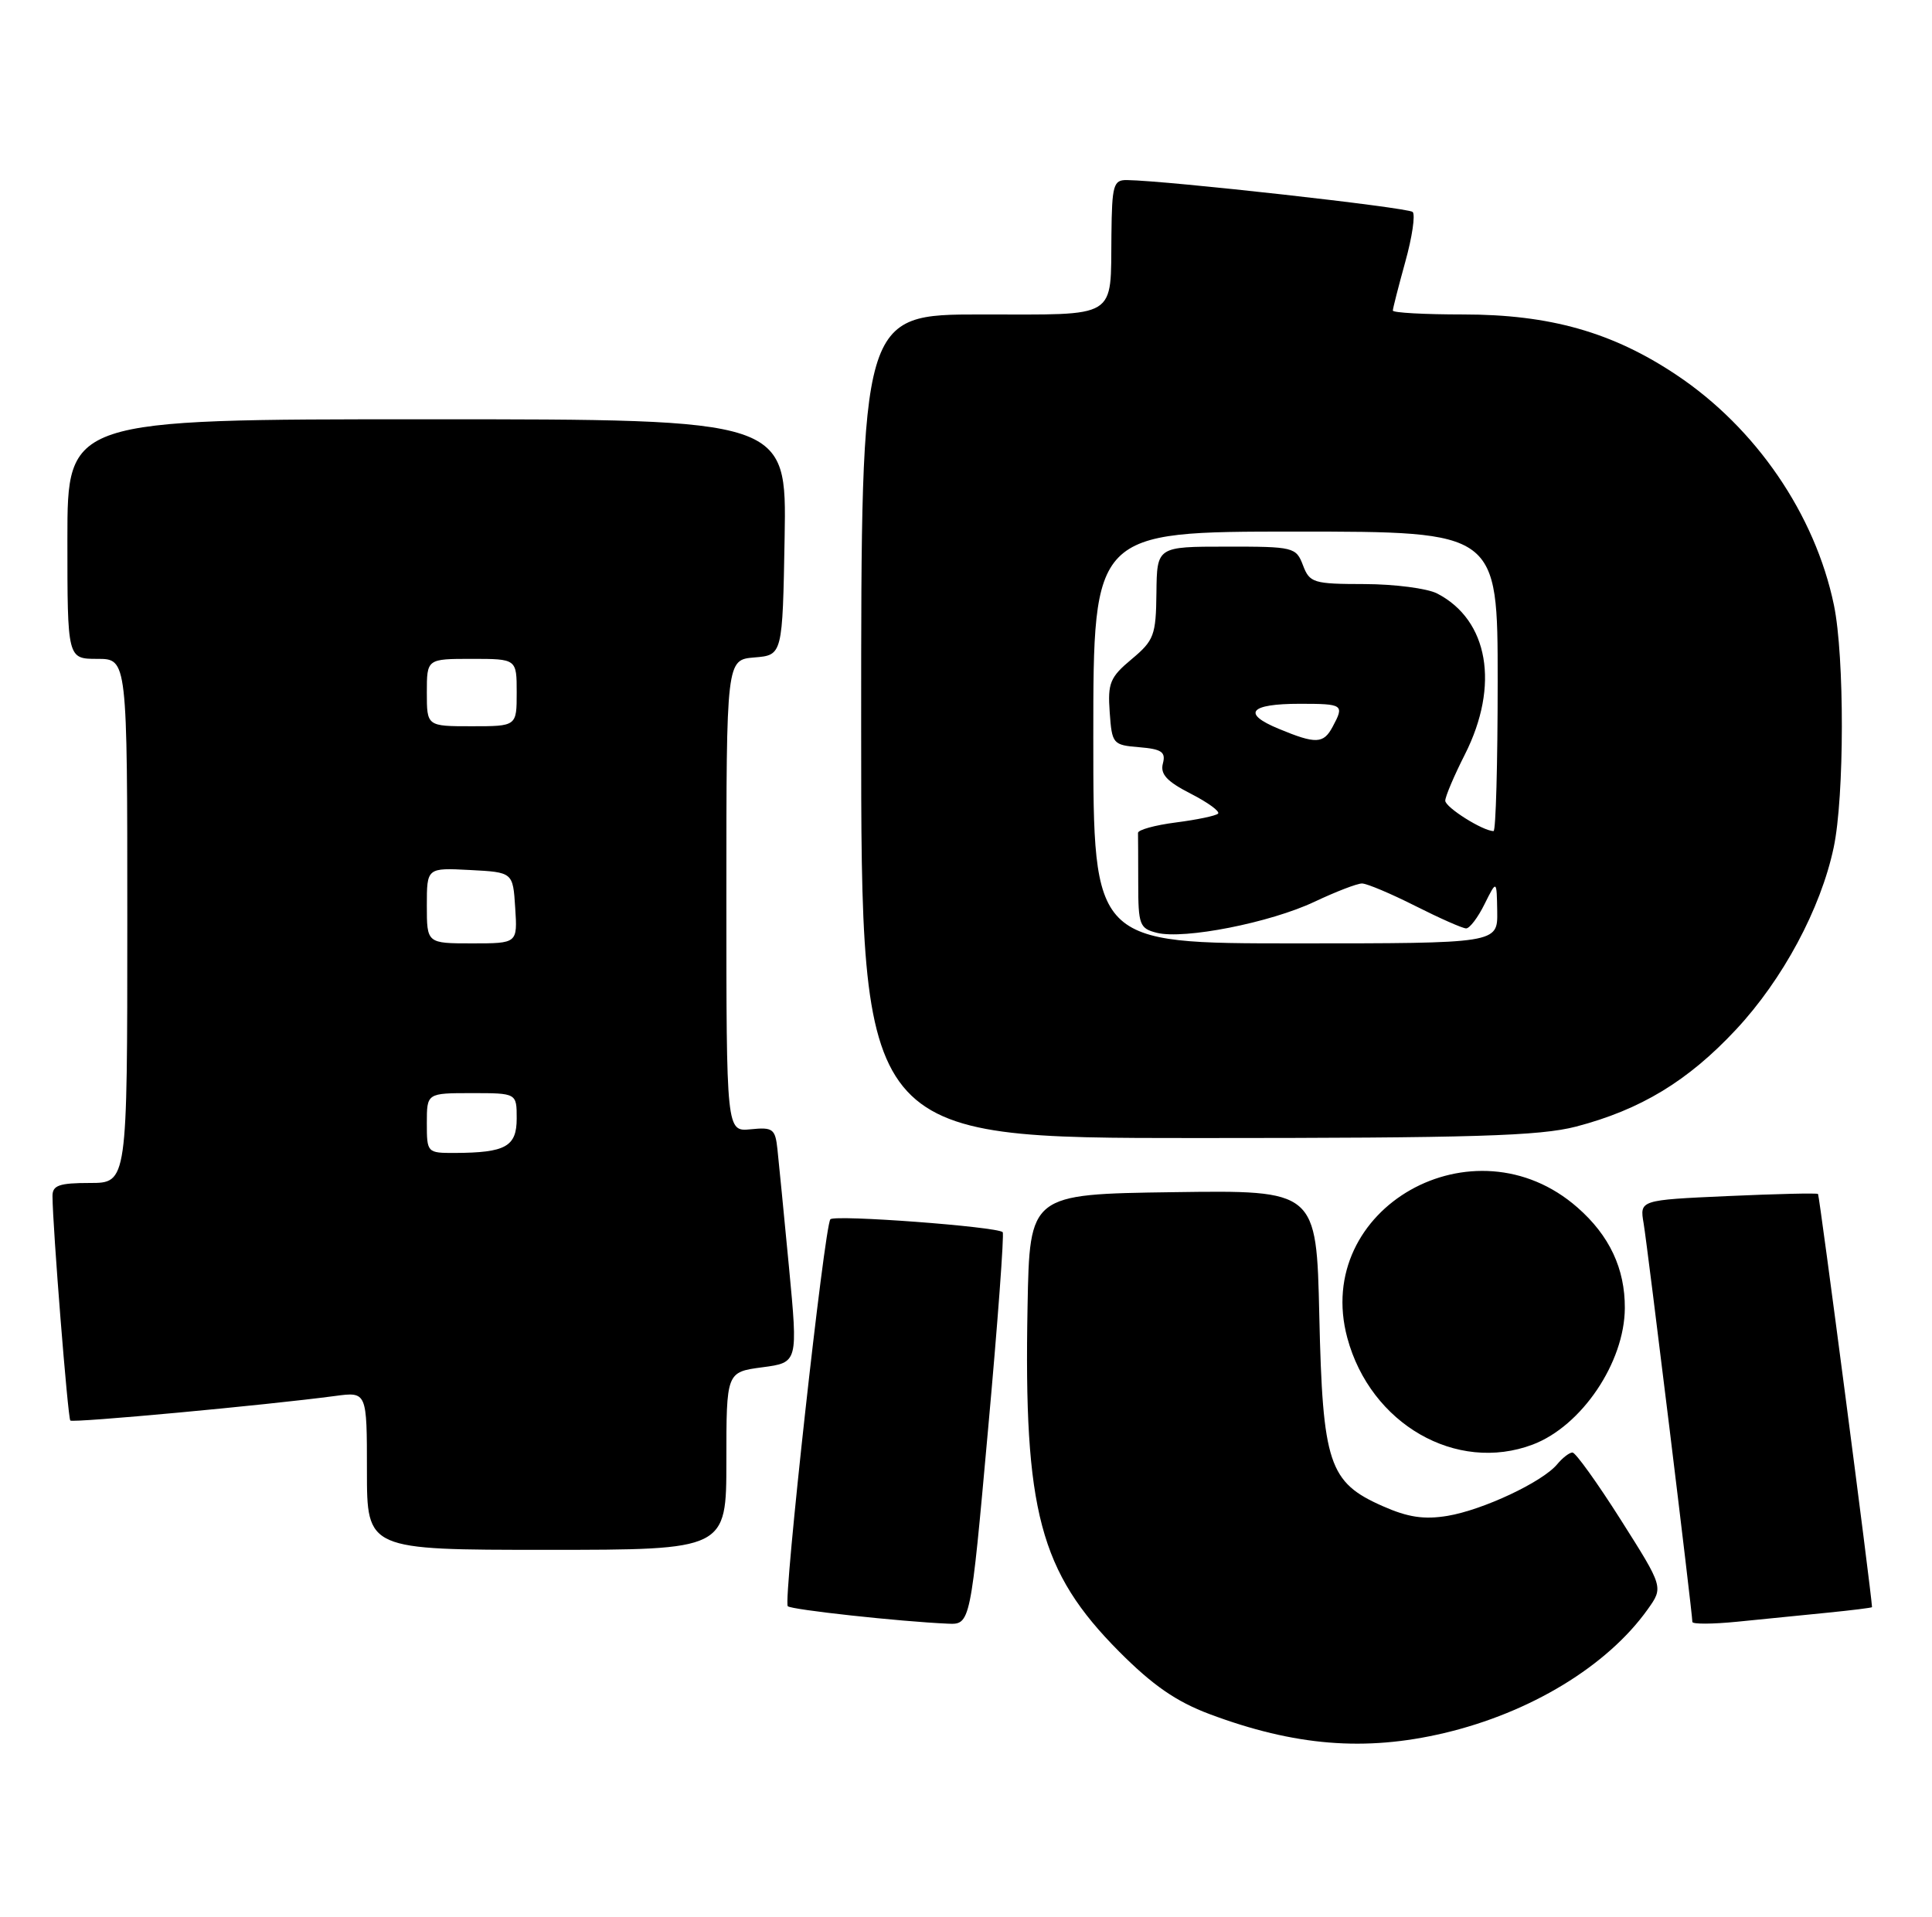 <?xml version="1.0" encoding="UTF-8" standalone="no"?>
<!DOCTYPE svg PUBLIC "-//W3C//DTD SVG 1.1//EN" "http://www.w3.org/Graphics/SVG/1.1/DTD/svg11.dtd" >
<svg xmlns="http://www.w3.org/2000/svg" xmlns:xlink="http://www.w3.org/1999/xlink" version="1.1" viewBox="0 0 258 256">
 <g >
 <path fill="currentColor"
d=" M 192.82 231.48 C 204.37 228.76 214.65 222.51 220.04 214.94 C 222.14 211.99 222.14 211.99 216.44 202.99 C 213.31 198.05 210.40 194.00 209.99 194.00 C 209.58 194.00 208.66 194.71 207.94 195.58 C 205.97 197.94 198.06 201.66 193.32 202.46 C 190.17 202.98 188.02 202.66 184.64 201.16 C 177.45 197.99 176.63 195.50 176.18 175.73 C 175.80 158.96 175.80 158.96 156.65 159.23 C 137.50 159.50 137.50 159.50 137.22 174.50 C 136.70 201.80 138.85 209.92 149.45 220.59 C 153.93 225.09 157.06 227.26 161.50 228.93 C 172.89 233.20 182.29 233.96 192.82 231.48 Z  M 131.94 190.98 C 133.24 176.67 134.11 164.79 133.90 164.57 C 133.13 163.83 111.49 162.21 110.89 162.85 C 110.10 163.70 104.56 213.90 105.20 214.53 C 105.66 215.00 120.17 216.58 126.55 216.86 C 129.60 217.00 129.60 217.00 131.94 190.98 Z  M 244.00 215.40 C 247.30 215.07 250.00 214.74 249.99 214.65 C 249.89 212.55 242.97 159.65 242.78 159.47 C 242.63 159.33 237.20 159.46 230.73 159.75 C 218.96 160.28 218.96 160.28 219.49 163.39 C 220.00 166.39 226.00 215.47 226.00 216.63 C 226.00 216.94 228.70 216.93 232.00 216.60 C 235.30 216.27 240.70 215.73 244.00 215.40 Z  M 97.00 195.13 C 97.00 183.26 97.00 183.26 101.79 182.62 C 106.57 181.99 106.57 181.99 105.36 169.24 C 104.69 162.23 104.00 155.15 103.82 153.50 C 103.53 150.77 103.21 150.53 100.25 150.83 C 97.00 151.15 97.00 151.15 97.00 119.64 C 97.00 88.12 97.00 88.12 100.75 87.81 C 104.50 87.50 104.50 87.50 104.78 71.75 C 105.05 56.00 105.05 56.00 57.03 56.00 C 9.00 56.00 9.00 56.00 9.00 72.00 C 9.00 88.00 9.00 88.00 13.00 88.00 C 17.00 88.00 17.00 88.00 17.00 123.00 C 17.00 158.00 17.00 158.00 12.00 158.00 C 7.90 158.00 7.00 158.32 7.01 159.75 C 7.03 163.88 9.06 189.39 9.39 189.73 C 9.74 190.07 35.52 187.68 44.75 186.45 C 49.00 185.88 49.00 185.88 49.00 196.44 C 49.00 207.00 49.00 207.00 73.00 207.00 C 97.00 207.00 97.00 207.00 97.00 195.13 Z  M 204.68 192.94 C 211.21 190.47 216.94 181.98 216.98 174.72 C 217.01 169.45 214.93 165.02 210.66 161.28 C 196.84 149.14 175.25 161.36 179.92 178.69 C 183.02 190.20 194.47 196.79 204.68 192.94 Z  M 210.47 150.47 C 219.08 148.22 225.41 144.39 231.82 137.52 C 238.07 130.83 243.14 121.38 244.87 113.20 C 246.31 106.42 246.33 87.67 244.90 80.80 C 242.38 68.70 234.49 57.16 223.88 50.08 C 215.34 44.37 206.97 42.00 195.39 42.00 C 190.23 42.00 186.00 41.77 186.00 41.48 C 186.00 41.20 186.75 38.28 187.66 34.98 C 188.58 31.69 189.02 28.69 188.65 28.31 C 188.05 27.72 155.96 24.13 150.50 24.05 C 148.69 24.02 148.49 24.70 148.42 31.35 C 148.29 42.76 149.52 42.00 131.03 42.00 C 115.00 42.00 115.00 42.00 115.00 97.00 C 115.00 152.00 115.00 152.00 159.79 152.00 C 196.80 152.00 205.60 151.73 210.47 150.47 Z  M 57.00 150.00 C 57.00 146.00 57.00 146.00 63.00 146.00 C 69.00 146.00 69.00 146.00 69.00 149.38 C 69.00 153.14 67.53 153.96 60.75 153.99 C 57.04 154.00 57.00 153.96 57.00 150.00 Z  M 57.00 120.95 C 57.00 115.90 57.00 115.90 62.75 116.20 C 68.50 116.50 68.50 116.50 68.80 121.25 C 69.11 126.00 69.11 126.00 63.05 126.00 C 57.00 126.00 57.00 126.00 57.00 120.95 Z  M 57.00 92.50 C 57.00 88.00 57.00 88.00 63.00 88.00 C 69.00 88.00 69.00 88.00 69.00 92.50 C 69.00 97.00 69.00 97.00 63.00 97.00 C 57.00 97.00 57.00 97.00 57.00 92.50 Z  M 146.00 98.50 C 146.00 71.00 146.00 71.00 173.00 71.00 C 200.00 71.00 200.00 71.00 200.00 91.00 C 200.00 102.00 199.75 111.00 199.45 111.00 C 198.03 111.00 193.00 107.83 193.00 106.94 C 193.00 106.39 194.18 103.61 195.62 100.77 C 200.29 91.54 198.78 82.80 191.90 79.26 C 190.58 78.59 186.23 78.02 182.23 78.01 C 175.39 78.00 174.89 77.85 174.00 75.50 C 173.08 73.08 172.75 73.00 163.77 73.01 C 154.50 73.01 154.50 73.01 154.43 79.17 C 154.37 84.86 154.11 85.54 151.12 88.04 C 148.23 90.45 147.91 91.24 148.19 95.13 C 148.49 99.37 148.61 99.51 152.14 99.80 C 155.14 100.05 155.70 100.44 155.29 101.98 C 154.92 103.40 155.83 104.38 159.00 106.00 C 161.31 107.18 162.95 108.38 162.66 108.67 C 162.37 108.96 159.84 109.49 157.03 109.85 C 154.23 110.21 151.95 110.84 151.97 111.25 C 151.98 111.66 152.00 114.69 152.00 117.98 C 152.00 123.52 152.18 124.01 154.49 124.59 C 158.14 125.50 169.62 123.24 175.54 120.44 C 178.38 119.10 181.22 118.00 181.88 118.00 C 182.53 118.00 185.73 119.35 189.00 121.00 C 192.27 122.65 195.32 124.00 195.79 124.00 C 196.26 124.00 197.37 122.54 198.25 120.75 C 199.87 117.50 199.87 117.50 199.94 121.75 C 200.00 126.00 200.00 126.00 173.00 126.00 C 146.00 126.00 146.00 126.00 146.00 98.50 Z  M 170.76 97.34 C 165.79 95.29 166.87 94.00 173.56 94.00 C 179.39 94.00 179.55 94.11 177.96 97.07 C 176.74 99.36 175.72 99.40 170.76 97.34 Z "/>
</g>
</svg>